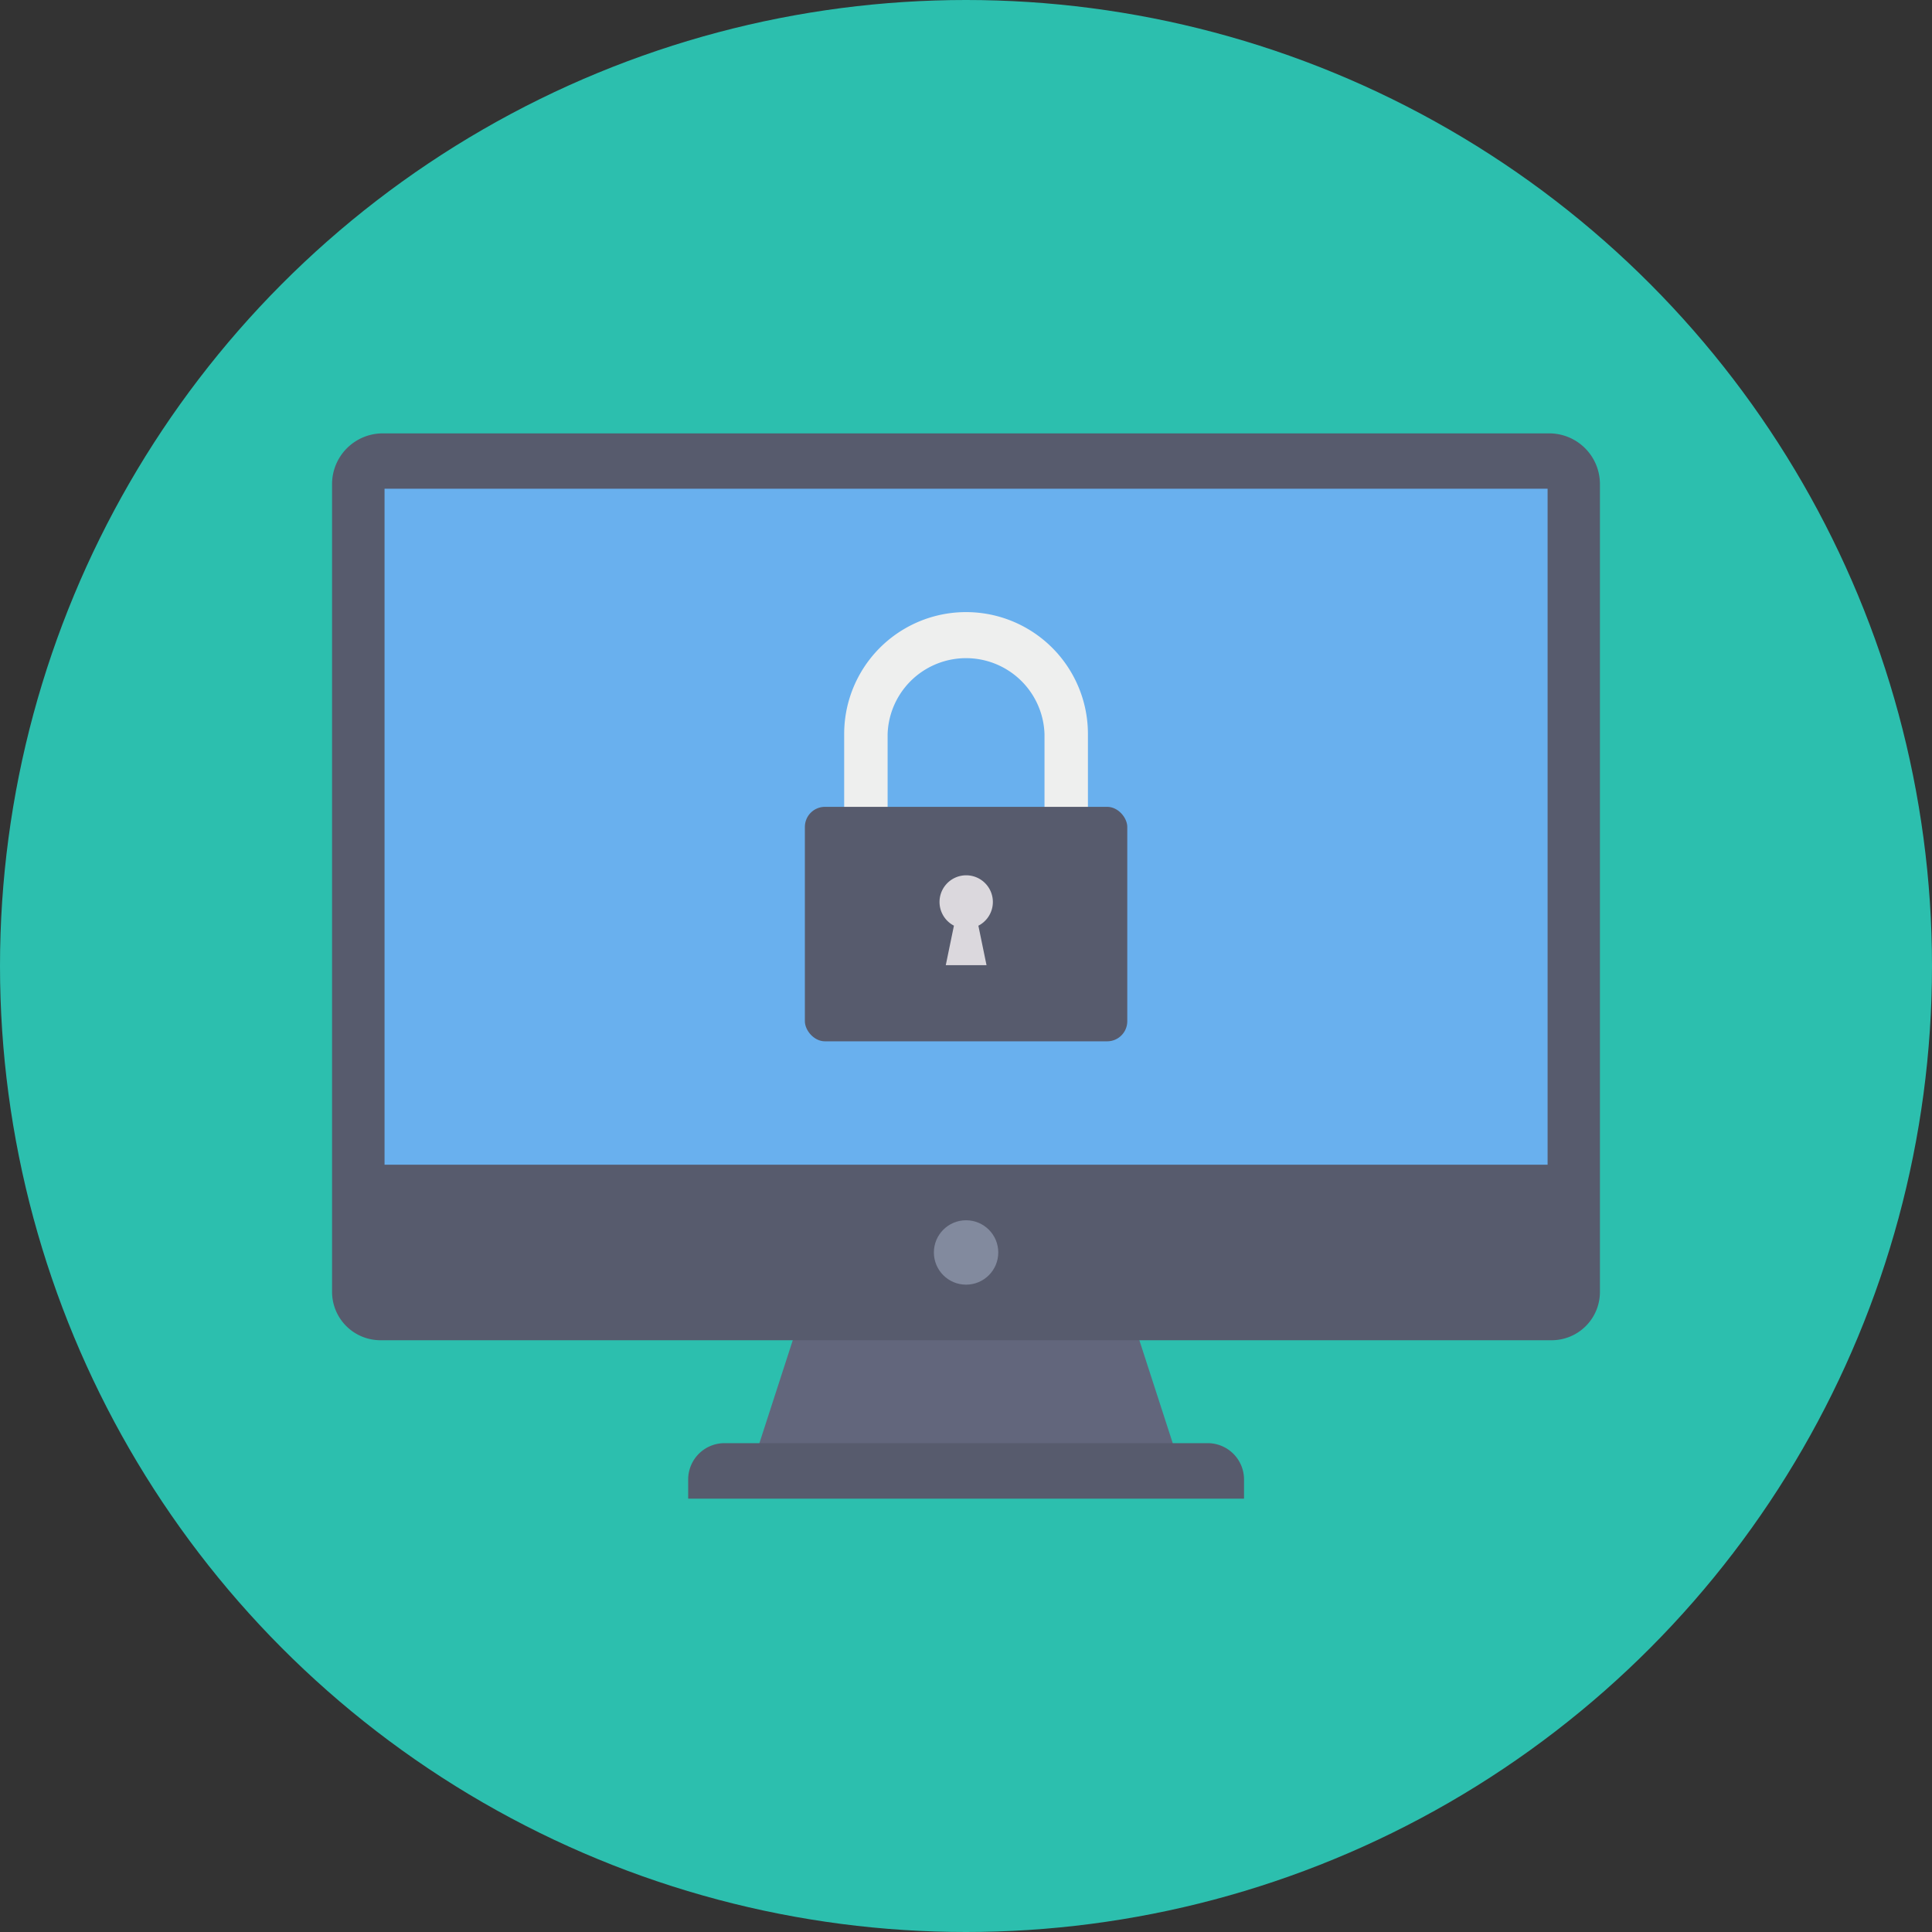 <svg height="512" viewBox="0 0 128 128" width="512" xmlns="http://www.w3.org/2000/svg"><rect x="0" y="0" width="128" height="128" fill="#333333" stroke="none"/><g id="Circle_Grid" data-name="Circle Grid"><circle cx="64" cy="64" fill="#2cbfae" r="64"/></g><g id="icon"><path d="m78.042 96.679h-28.075l4.018-12.396h20.039z" fill="#62667c"/><path d="m80.013 95.613h-32.013a2.407 2.407 0 0 0 -2.407 2.407v1.269h36.827v-1.269a2.407 2.407 0 0 0 -2.407-2.407z" fill="#575b6d"/><path d="m106 32.077v53.505a3.2 3.2 0 0 1 -3.195 3.212h-77.593a3.208 3.208 0 0 1 -3.212-3.212v-53.505a3.361 3.361 0 0 1 3.365-3.365h77.269a3.361 3.361 0 0 1 3.366 3.365z" fill="#575b6d"/><path d="m41.612 16.244h44.786v77.055h-44.786z" fill="#69b0ee" transform="matrix(0 1 -1 0 118.776 -9.233)"/><circle cx="64.005" cy="82.979" fill="#828a9e" r="2.133"/><path d="m58.807 54.055v-5.427a5.2 5.2 0 0 1 10.394 0v5.428h2.877v-5.428a8.074 8.074 0 0 0 -16.149 0v5.428z" fill="#eeefee"/><rect fill="#575b6d" height="15.535" rx="1.33" width="21.36" x="53.325" y="53.455"/><path d="m63.2 61.33-.54 2.617h2.7l-.54-2.617a1.767 1.767 0 1 0 -1.614 0z" fill="#dbd8dd"/></g></svg>